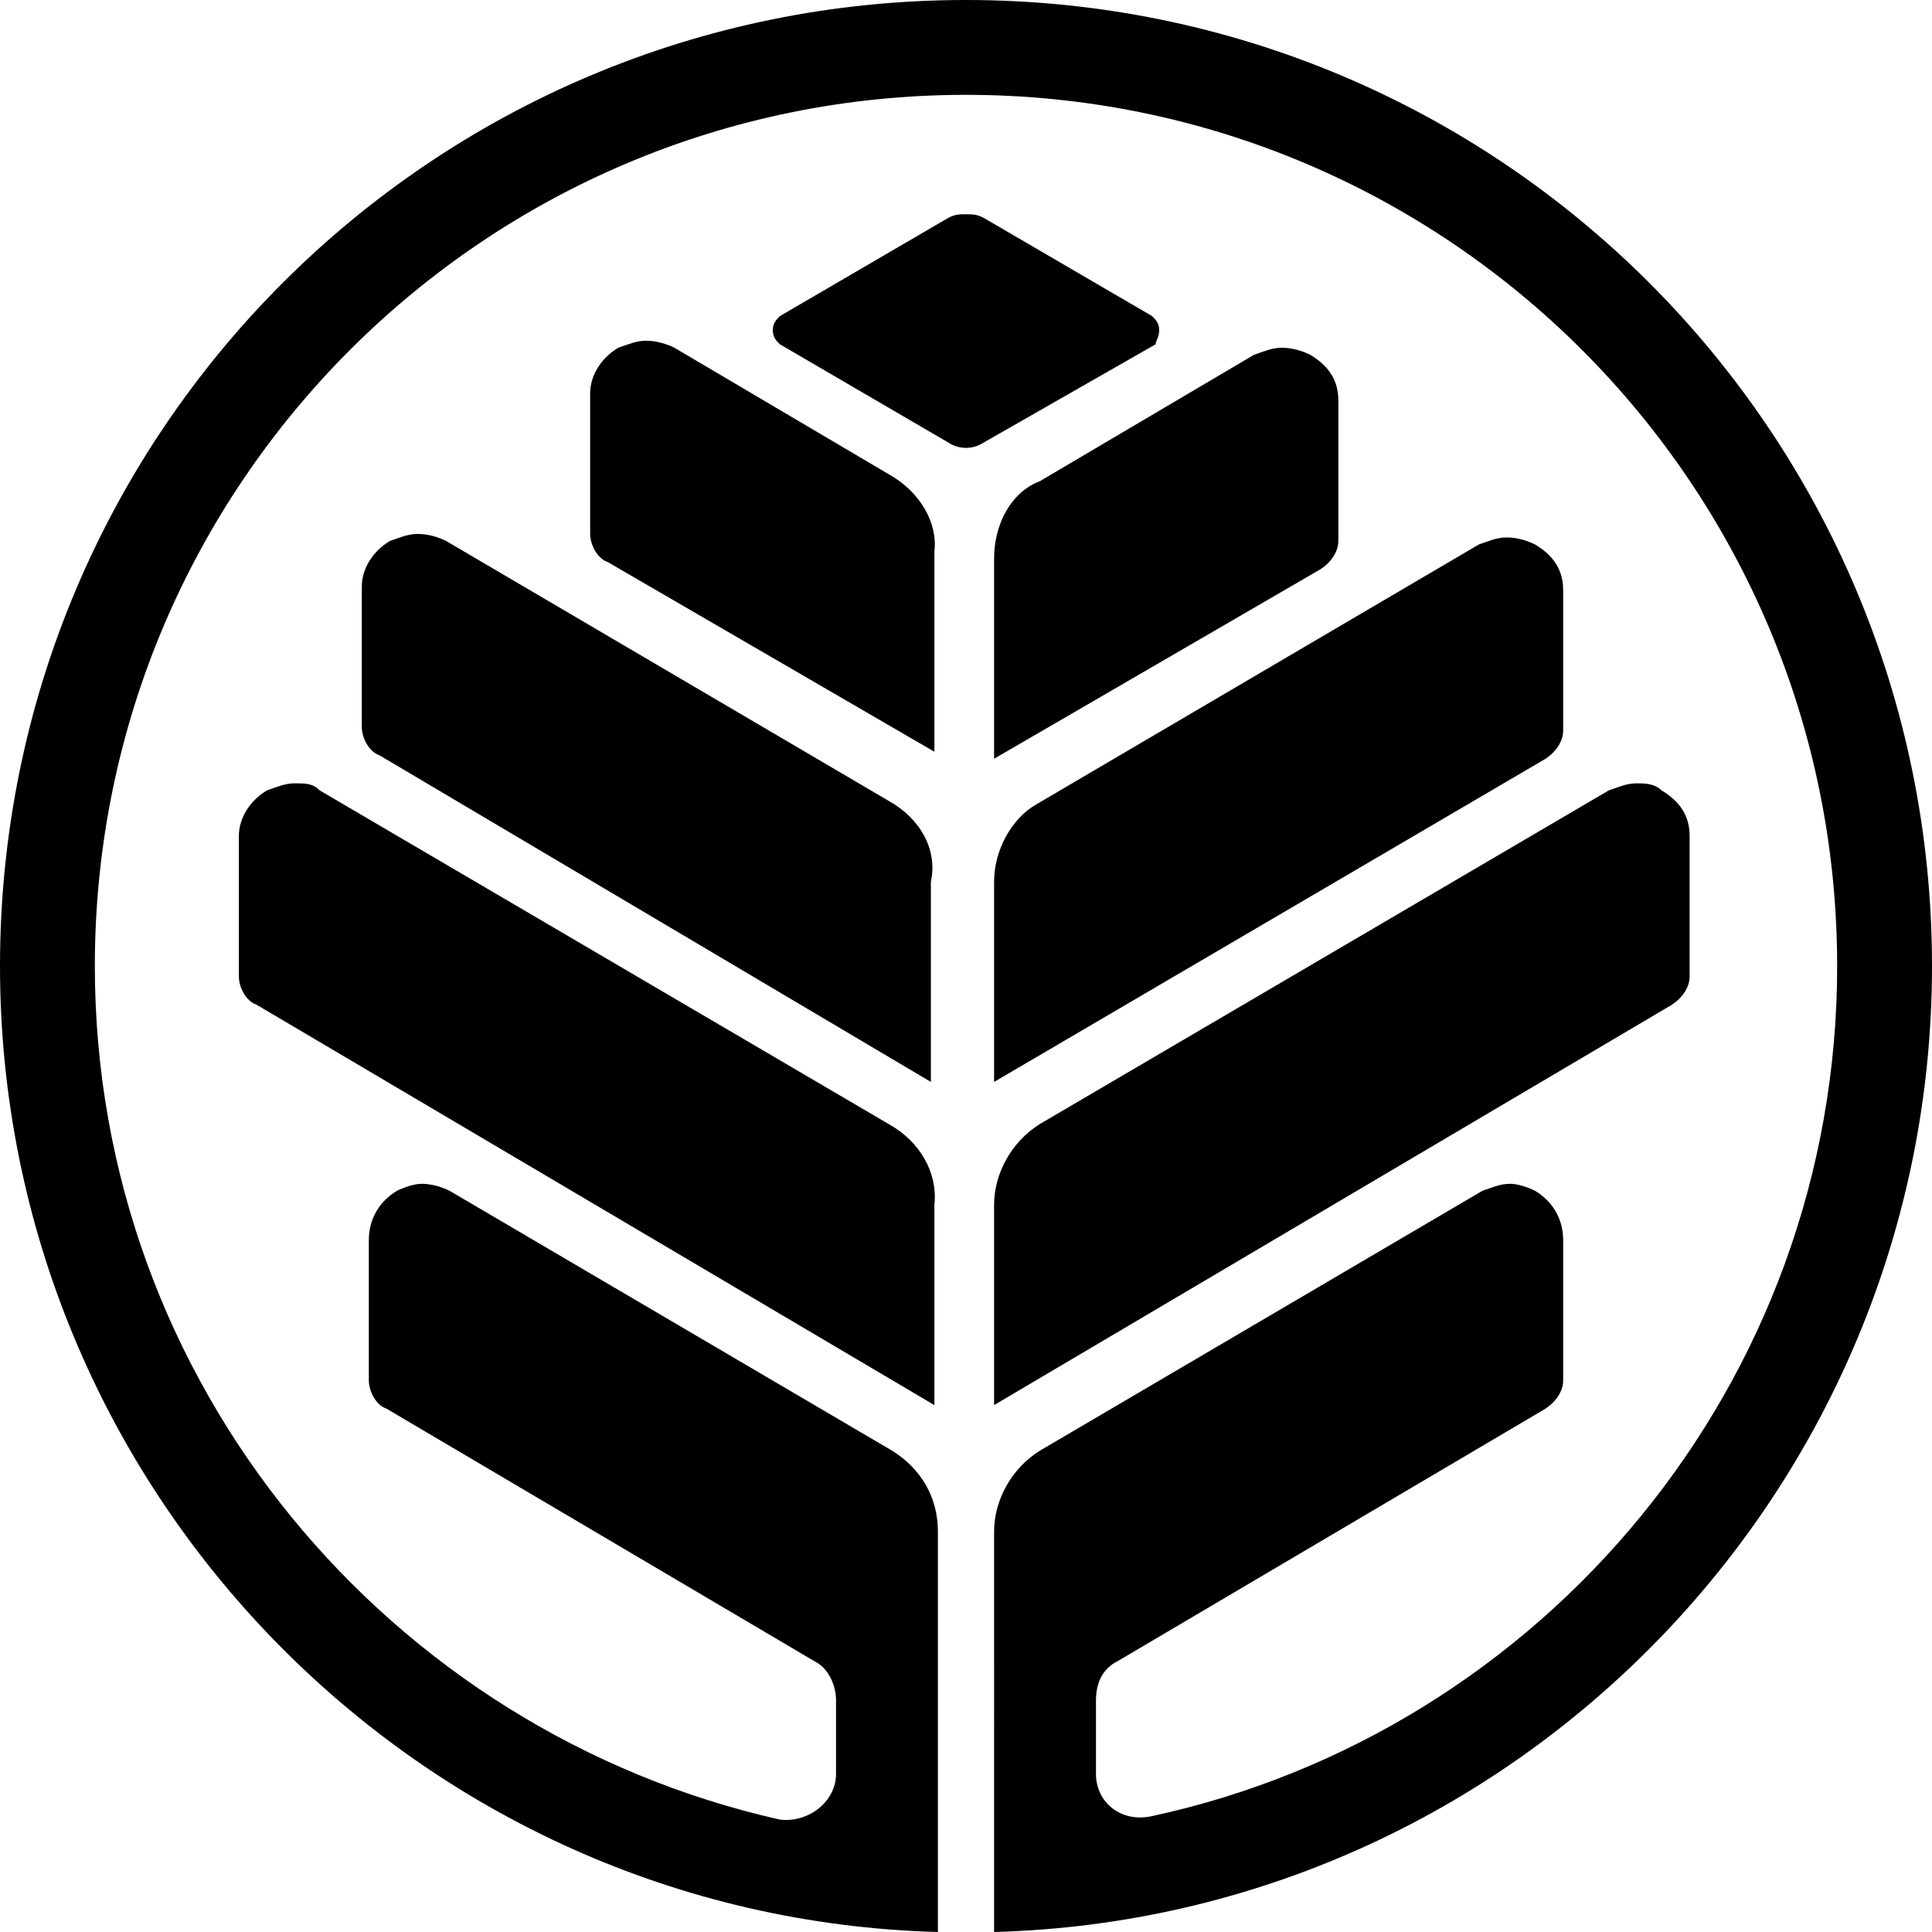 <?xml version="1.0" encoding="UTF-8" standalone="no"?>
<svg
   xmlns:cc="http://creativecommons.org/ns#"
   xmlns:svg="http://www.w3.org/2000/svg"
   xmlns="http://www.w3.org/2000/svg"
   viewBox="0 0 55 55"
   id="svg2"
   version="1.1">
<path
   d="m 31.2,50.5 v -2.1 c 0,-0.5 0.2,-0.9 0.6,-1.1 L 44,40.1 c 0.3,-0.2 0.5,-0.5 0.5,-0.8 v -4 c 0,-0.6 -0.3,-1.1 -0.8,-1.4 -0.2,-0.1 -0.5,-0.2 -0.7,-0.2 -0.3,0 -0.5,0.1 -0.8,0.2 l -12.6,7.4 c -0.8,0.5 -1.3,1.4 -1.3,2.3 V 55 C 43.1,54.6 55,42.4 55,27.5 55,12.3 42.7,0 27.5,0 12.3,0 0,12.3 0,27.5 0,42.4 11.9,54.6 26.7,55 V 43.6 c 0,-1 -0.5,-1.8 -1.3,-2.3 L 12.8,33.9 c -0.2,-0.1 -0.5,-0.2 -0.8,-0.2 -0.2,0 -0.5,0.1 -0.7,0.2 -0.5,0.3 -0.8,0.8 -0.8,1.4 v 4 c 0,0.3 0.2,0.7 0.5,0.8 l 12.2,7.2 c 0.4,0.2 0.6,0.7 0.6,1.1 v 2.1 c 0,0.8 -0.8,1.4 -1.6,1.3 C 11.1,49.3 2.7,39.4 2.7,27.5 2.7,13.8 13.8,2.7 27.5,2.7 c 13.7,0 24.8,11.1 24.8,24.8 0,11.9 -8.4,21.8 -19.5,24.2 -0.9,0.2 -1.6,-0.4 -1.6,-1.2 M 33,9.4 C 33,9.2 32.9,9.1 32.8,9 L 28,6.2 C 27.8,6.1 27.7,6.1 27.5,6.1 27.3,6.1 27.2,6.1 27,6.2 L 22.2,9 C 22.1,9.1 22,9.2 22,9.4 c 0,0.2 0.1,0.3 0.2,0.4 l 4.8,2.8 c 0.3,0.2 0.7,0.2 1,0 L 32.9,9.8 C 32.9,9.7 33,9.6 33,9.4 M 28.3,34.3 V 40 L 47.6,28.6 c 0.3,-0.2 0.5,-0.5 0.5,-0.8 v -4 c 0,-0.6 -0.3,-1 -0.8,-1.3 -0.2,-0.2 -0.5,-0.2 -0.7,-0.2 -0.3,0 -0.5,0.1 -0.8,0.2 L 29.6,32 c -0.8,0.5 -1.3,1.4 -1.3,2.3 m 0,-18.4 v 5.7 l 9.3,-5.4 c 0.3,-0.2 0.5,-0.5 0.5,-0.8 v -4 c 0,-0.6 -0.3,-1 -0.8,-1.3 C 37.1,10 36.8,9.9 36.5,9.9 36.2,9.9 36,10 35.7,10.1 l -6.1,3.6 c -0.8,0.3 -1.3,1.2 -1.3,2.2 m 0,9.2 v 5.7 L 44,21.6 c 0.3,-0.2 0.5,-0.5 0.5,-0.8 v -4 c 0,-0.6 -0.3,-1 -0.8,-1.3 -0.2,-0.1 -0.5,-0.2 -0.8,-0.2 -0.3,0 -0.5,0.1 -0.8,0.2 l -12.6,7.4 c -0.7,0.4 -1.2,1.3 -1.2,2.2 M 25.3,32 9.1,22.5 C 8.9,22.3 8.7,22.3 8.4,22.3 c -0.3,0 -0.5,0.1 -0.8,0.2 -0.5,0.3 -0.8,0.8 -0.8,1.3 v 4 c 0,0.3 0.2,0.7 0.5,0.8 L 26.6,40 V 34.3 C 26.7,33.4 26.2,32.5 25.3,32 m 0,-18.5 -6.1,-3.6 C 19,9.8 18.7,9.7 18.4,9.7 c -0.3,0 -0.5,0.1 -0.8,0.2 -0.5,0.3 -0.8,0.8 -0.8,1.3 v 4 c 0,0.3 0.2,0.7 0.5,0.8 l 9.3,5.4 V 15.7 C 26.7,14.9 26.2,14 25.3,13.5 m 0,9.3 -12.6,-7.4 c -0.2,-0.1 -0.5,-0.2 -0.8,-0.2 -0.3,0 -0.5,0.1 -0.8,0.2 -0.5,0.3 -0.8,0.8 -0.8,1.3 v 4 c 0,0.3 0.2,0.7 0.5,0.8 l 15.7,9.3 v -5.7 c 0.2,-0.9 -0.3,-1.8 -1.2,-2.3" />
</svg>
